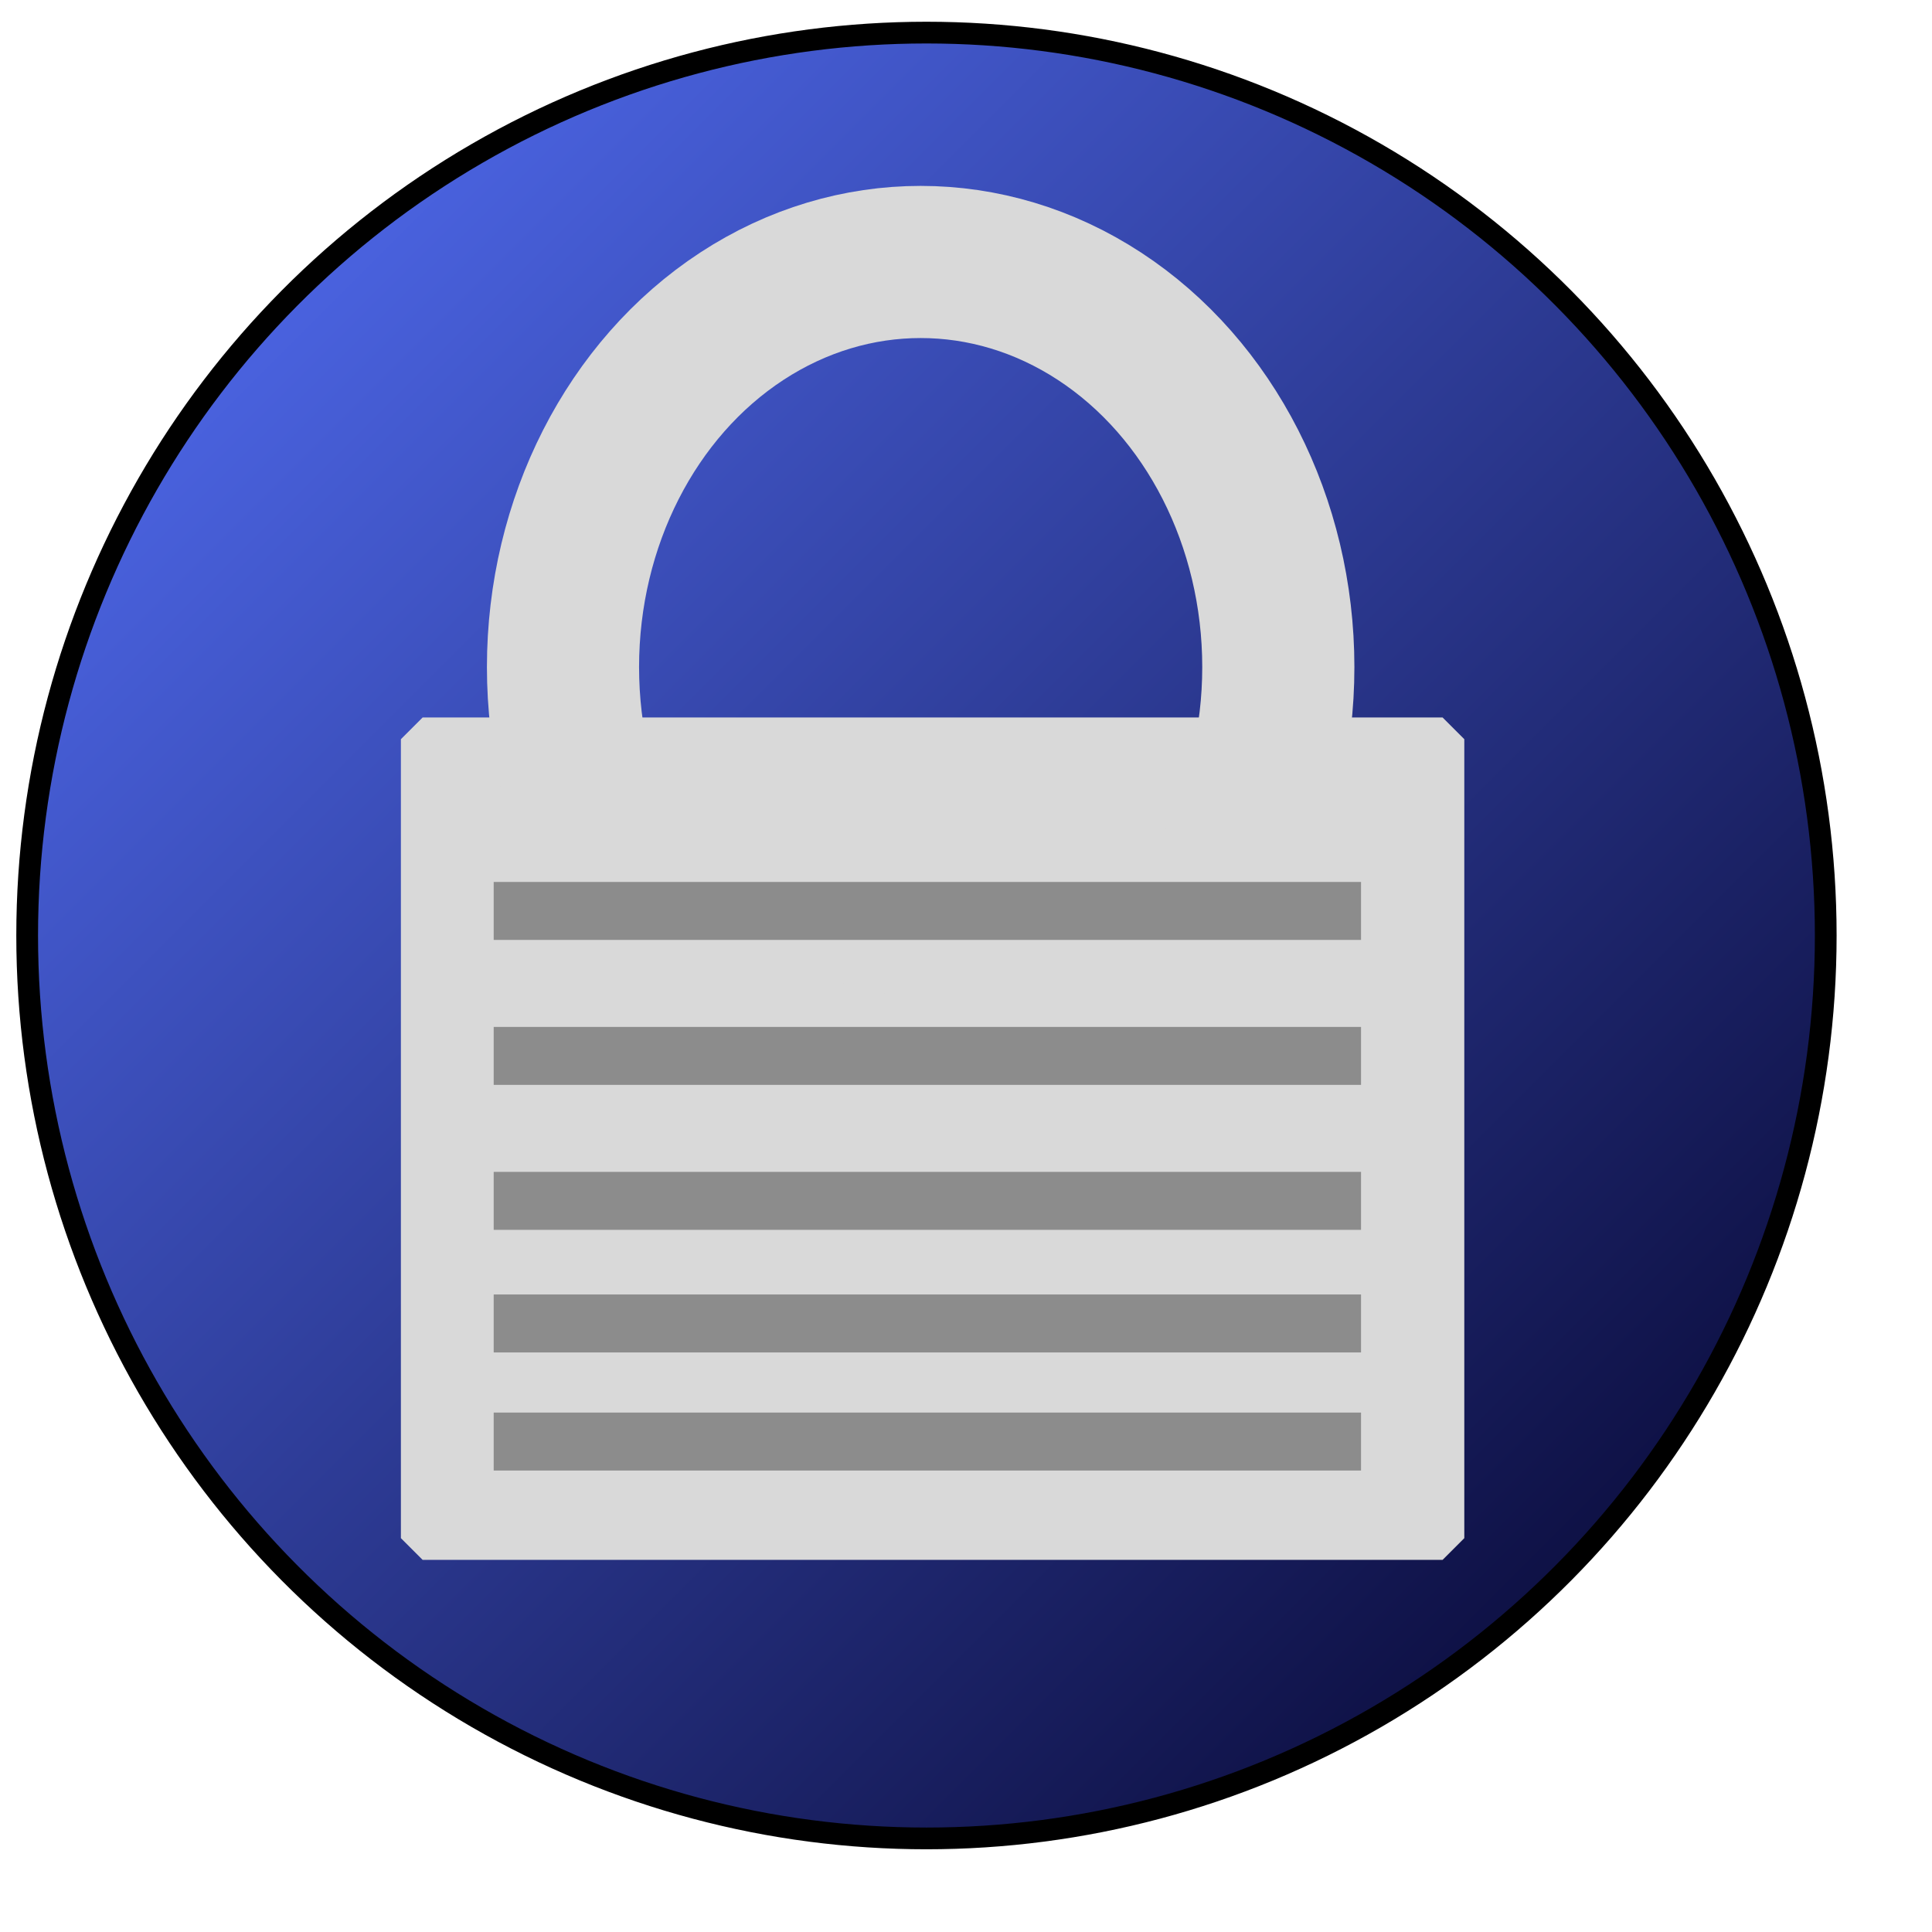 <?xml version="1.0" standalone="no"?>
<!DOCTYPE svg PUBLIC "-//W3C//DTD SVG 20010904//EN" "http://www.w3.org/TR/2001/REC-SVG-20010904/DTD/svg10.dtd">
<!-- Created using Krita: https://krita.org -->
<svg xmlns="http://www.w3.org/2000/svg" 
    xmlns:xlink="http://www.w3.org/1999/xlink"
    xmlns:krita="http://krita.org/namespaces/svg/krita"
    xmlns:sodipodi="http://sodipodi.sourceforge.net/DTD/sodipodi-0.dtd"
    width="61.44pt"
    height="61.44pt"
    viewBox="0 0 64 64">
<defs>
  <linearGradient id="gradient0" gradientUnits="objectBoundingBox" x1="0" y1="0" x2="1" y2="1" spreadMethod="pad">
   <stop stop-color="#5673ff" offset="0" stop-opacity="1"/>
   <stop stop-color="#020025" offset="1" stop-opacity="1"/>
  </linearGradient>
 </defs>
<ellipse id="shape0" transform="translate(0.9, 1.08)" rx="29.79" ry="29.91" cx="29.79" cy="29.91" fill="url(#gradient0)" fill-rule="evenodd" stroke="#000000" stroke-width="0.72" stroke-linecap="square" stroke-linejoin="bevel"/><rect id="shape01" transform="translate(14, 24.487)" fill="#d9d9d9" fill-rule="evenodd" stroke="#d9d9d9" stroke-width="1.44" stroke-linecap="square" stroke-linejoin="bevel" width="33.787" height="26.466"/><ellipse id="shape1" transform="translate(18.65, 8.678)" rx="11.848" ry="13.42" cx="11.848" cy="13.42" fill="none" stroke="#d9d9d9" stroke-width="5.04" stroke-linecap="square" stroke-linejoin="bevel"/><path id="shape2" transform="translate(17.314, 30.176)" fill="none" stroke="#8c8c8c" stroke-width="1.92" stroke-linecap="square" stroke-linejoin="miter" stroke-miterlimit="2" d="M0 0L26.812 0" sodipodi:nodetypes="cc"/><path id="shape011" transform="translate(17.314, 34.978)" fill="none" stroke="#8c8c8c" stroke-width="1.92" stroke-linecap="square" stroke-linejoin="miter" stroke-miterlimit="2" d="M0 0L26.812 0" sodipodi:nodetypes="cc"/><path id="shape02" transform="translate(17.314, 39.78)" fill="none" stroke="#8c8c8c" stroke-width="1.92" stroke-linecap="square" stroke-linejoin="miter" stroke-miterlimit="2" d="M0 0L26.812 0" sodipodi:nodetypes="cc"/><path id="shape03" transform="translate(17.314, 43.841)" fill="none" stroke="#8c8c8c" stroke-width="1.92" stroke-linecap="square" stroke-linejoin="miter" stroke-miterlimit="2" d="M0 0L26.812 0" sodipodi:nodetypes="cc"/><path id="shape04" transform="translate(17.314, 47.753)" fill="none" stroke="#8c8c8c" stroke-width="1.92" stroke-linecap="square" stroke-linejoin="miter" stroke-miterlimit="2" d="M0 0L26.812 0" sodipodi:nodetypes="cc"/>
</svg>
